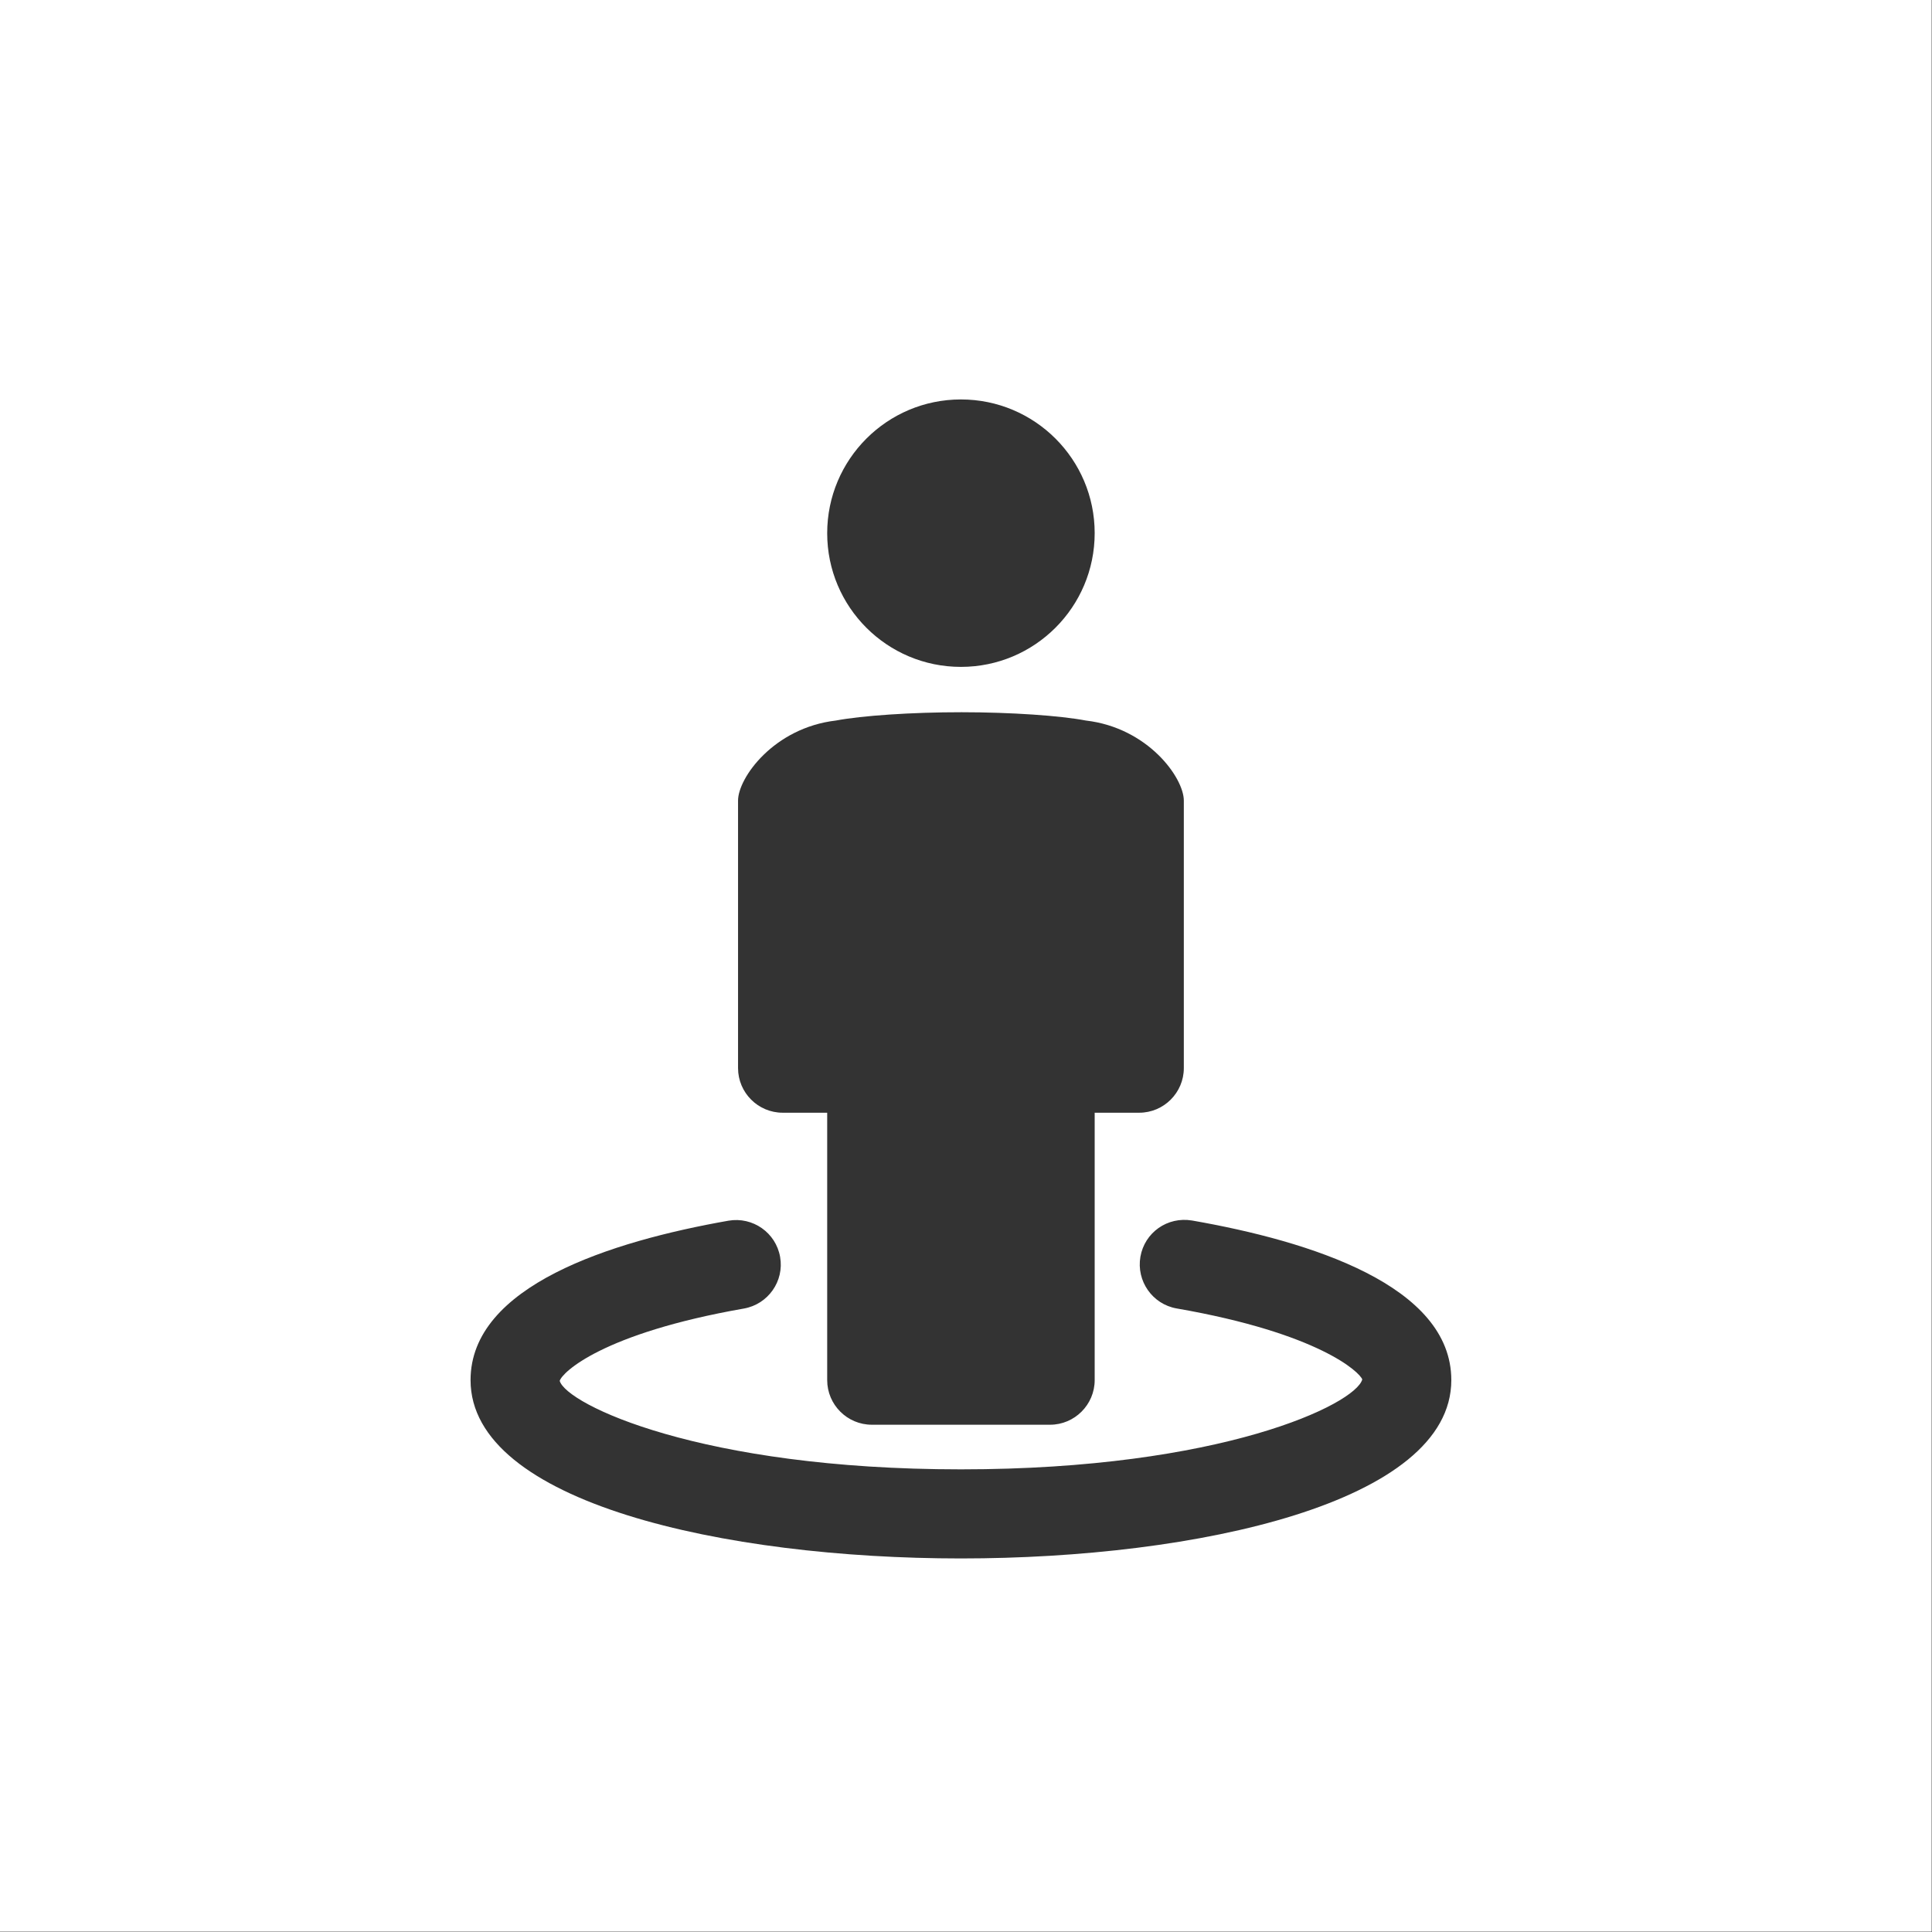 <?xml version="1.0" encoding="UTF-8" standalone="no"?>
<!-- Generator: Adobe Illustrator 18.1.1, SVG Export Plug-In . SVG Version: 6.00 Build 0)  -->

<svg
   xmlns:dc="http://purl.org/dc/elements/1.1/"
   xmlns:cc="http://creativecommons.org/ns#"
   xmlns:rdf="http://www.w3.org/1999/02/22-rdf-syntax-ns#"
   xmlns:svg="http://www.w3.org/2000/svg"
   xmlns="http://www.w3.org/2000/svg"
   xmlns:sodipodi="http://sodipodi.sourceforge.net/DTD/sodipodi-0.dtd"
   xmlns:inkscape="http://www.inkscape.org/namespaces/inkscape"
   version="1.1"
   id="Capa_1"
   x="0px"
   y="0px"
   viewBox="0 0 41.667 41.667"
   xml:space="preserve"
   width="40"
   height="40"
   inkscape:version="0.92.4 (5da689c313, 2019-01-14)"
   sodipodi:docname="streetview.svg"><rect x="0" y="0" width="41.667" height="41.667" fill="#333333" stroke="none"/><sodipodi:namedview
     pagecolor="#ffffff"
     bordercolor="#666666"
     borderopacity="1"
     objecttolerance="10"
     gridtolerance="10"
     guidetolerance="10"
     inkscape:pageopacity="0"
     inkscape:pageshadow="2"
     inkscape:window-width="1920"
     inkscape:window-height="1017"
     id="namedview7"
     showgrid="false"
     inkscape:pagecheckerboard="true"
     inkscape:zoom="4.9166667"
     inkscape:cx="24"
     inkscape:cy="24"
     inkscape:window-x="-8"
     inkscape:window-y="-8"
     inkscape:window-maximized="1"
     inkscape:current-layer="Capa_1" /><defs
     id="defs4173" /><g
     id="g4137"
     transform="matrix(0.5,0,0,0.5,9.189,21.116)"><path
       style="fill:#ffffff;stroke-width:0.48;fill-opacity:1"
       d="M 0 0 L 0 40 L 40 40 L 40 0 L 0 0 z M 19.898 8.271 C 21.428 8.271 22.668 9.511 22.668 11.039 C 22.668 12.568 21.428 13.809 19.898 13.809 C 18.369 13.809 17.129 12.57 17.129 11.041 C 17.129 9.512 18.369 8.271 19.898 8.271 z M 19.912 14.748 C 20.939 14.748 21.958 14.819 22.486 14.92 C 23.773 15.07 24.514 16.106 24.514 16.578 L 24.514 22.117 C 24.514 22.626 24.099 23.041 23.59 23.041 L 22.668 23.041 L 22.668 28.578 C 22.668 29.086 22.253 29.502 21.744 29.502 L 18.053 29.502 C 17.544 29.502 17.129 29.087 17.129 28.578 L 17.129 23.041 L 16.207 23.041 C 15.698 23.041 15.283 22.626 15.283 22.117 L 15.283 16.578 C 15.283 16.107 16.023 15.071 17.309 14.92 C 17.842 14.819 18.875 14.747 19.912 14.748 z M 24.684 25.273 C 27.133 25.701 30.053 26.619 30.053 28.578 C 30.053 31.114 24.789 32.271 19.898 32.271 C 15.008 32.271 9.744 31.114 9.744 28.578 C 9.744 26.626 12.648 25.706 15.084 25.277 C 15.588 25.19 16.066 25.525 16.154 26.027 C 16.243 26.529 15.906 27.007 15.404 27.096 C 12.467 27.611 11.638 28.421 11.59 28.594 C 11.731 29.078 14.5 30.426 19.898 30.426 C 25.297 30.426 28.067 29.077 28.209 28.564 C 28.16 28.42 27.324 27.608 24.365 27.094 C 23.863 27.006 23.528 26.526 23.615 26.023 C 23.703 25.522 24.173 25.188 24.684 25.273 z "
       transform="matrix(2.083,0,0,2.083,-18.378,-42.231)"
       id="path4139" /></g></svg>